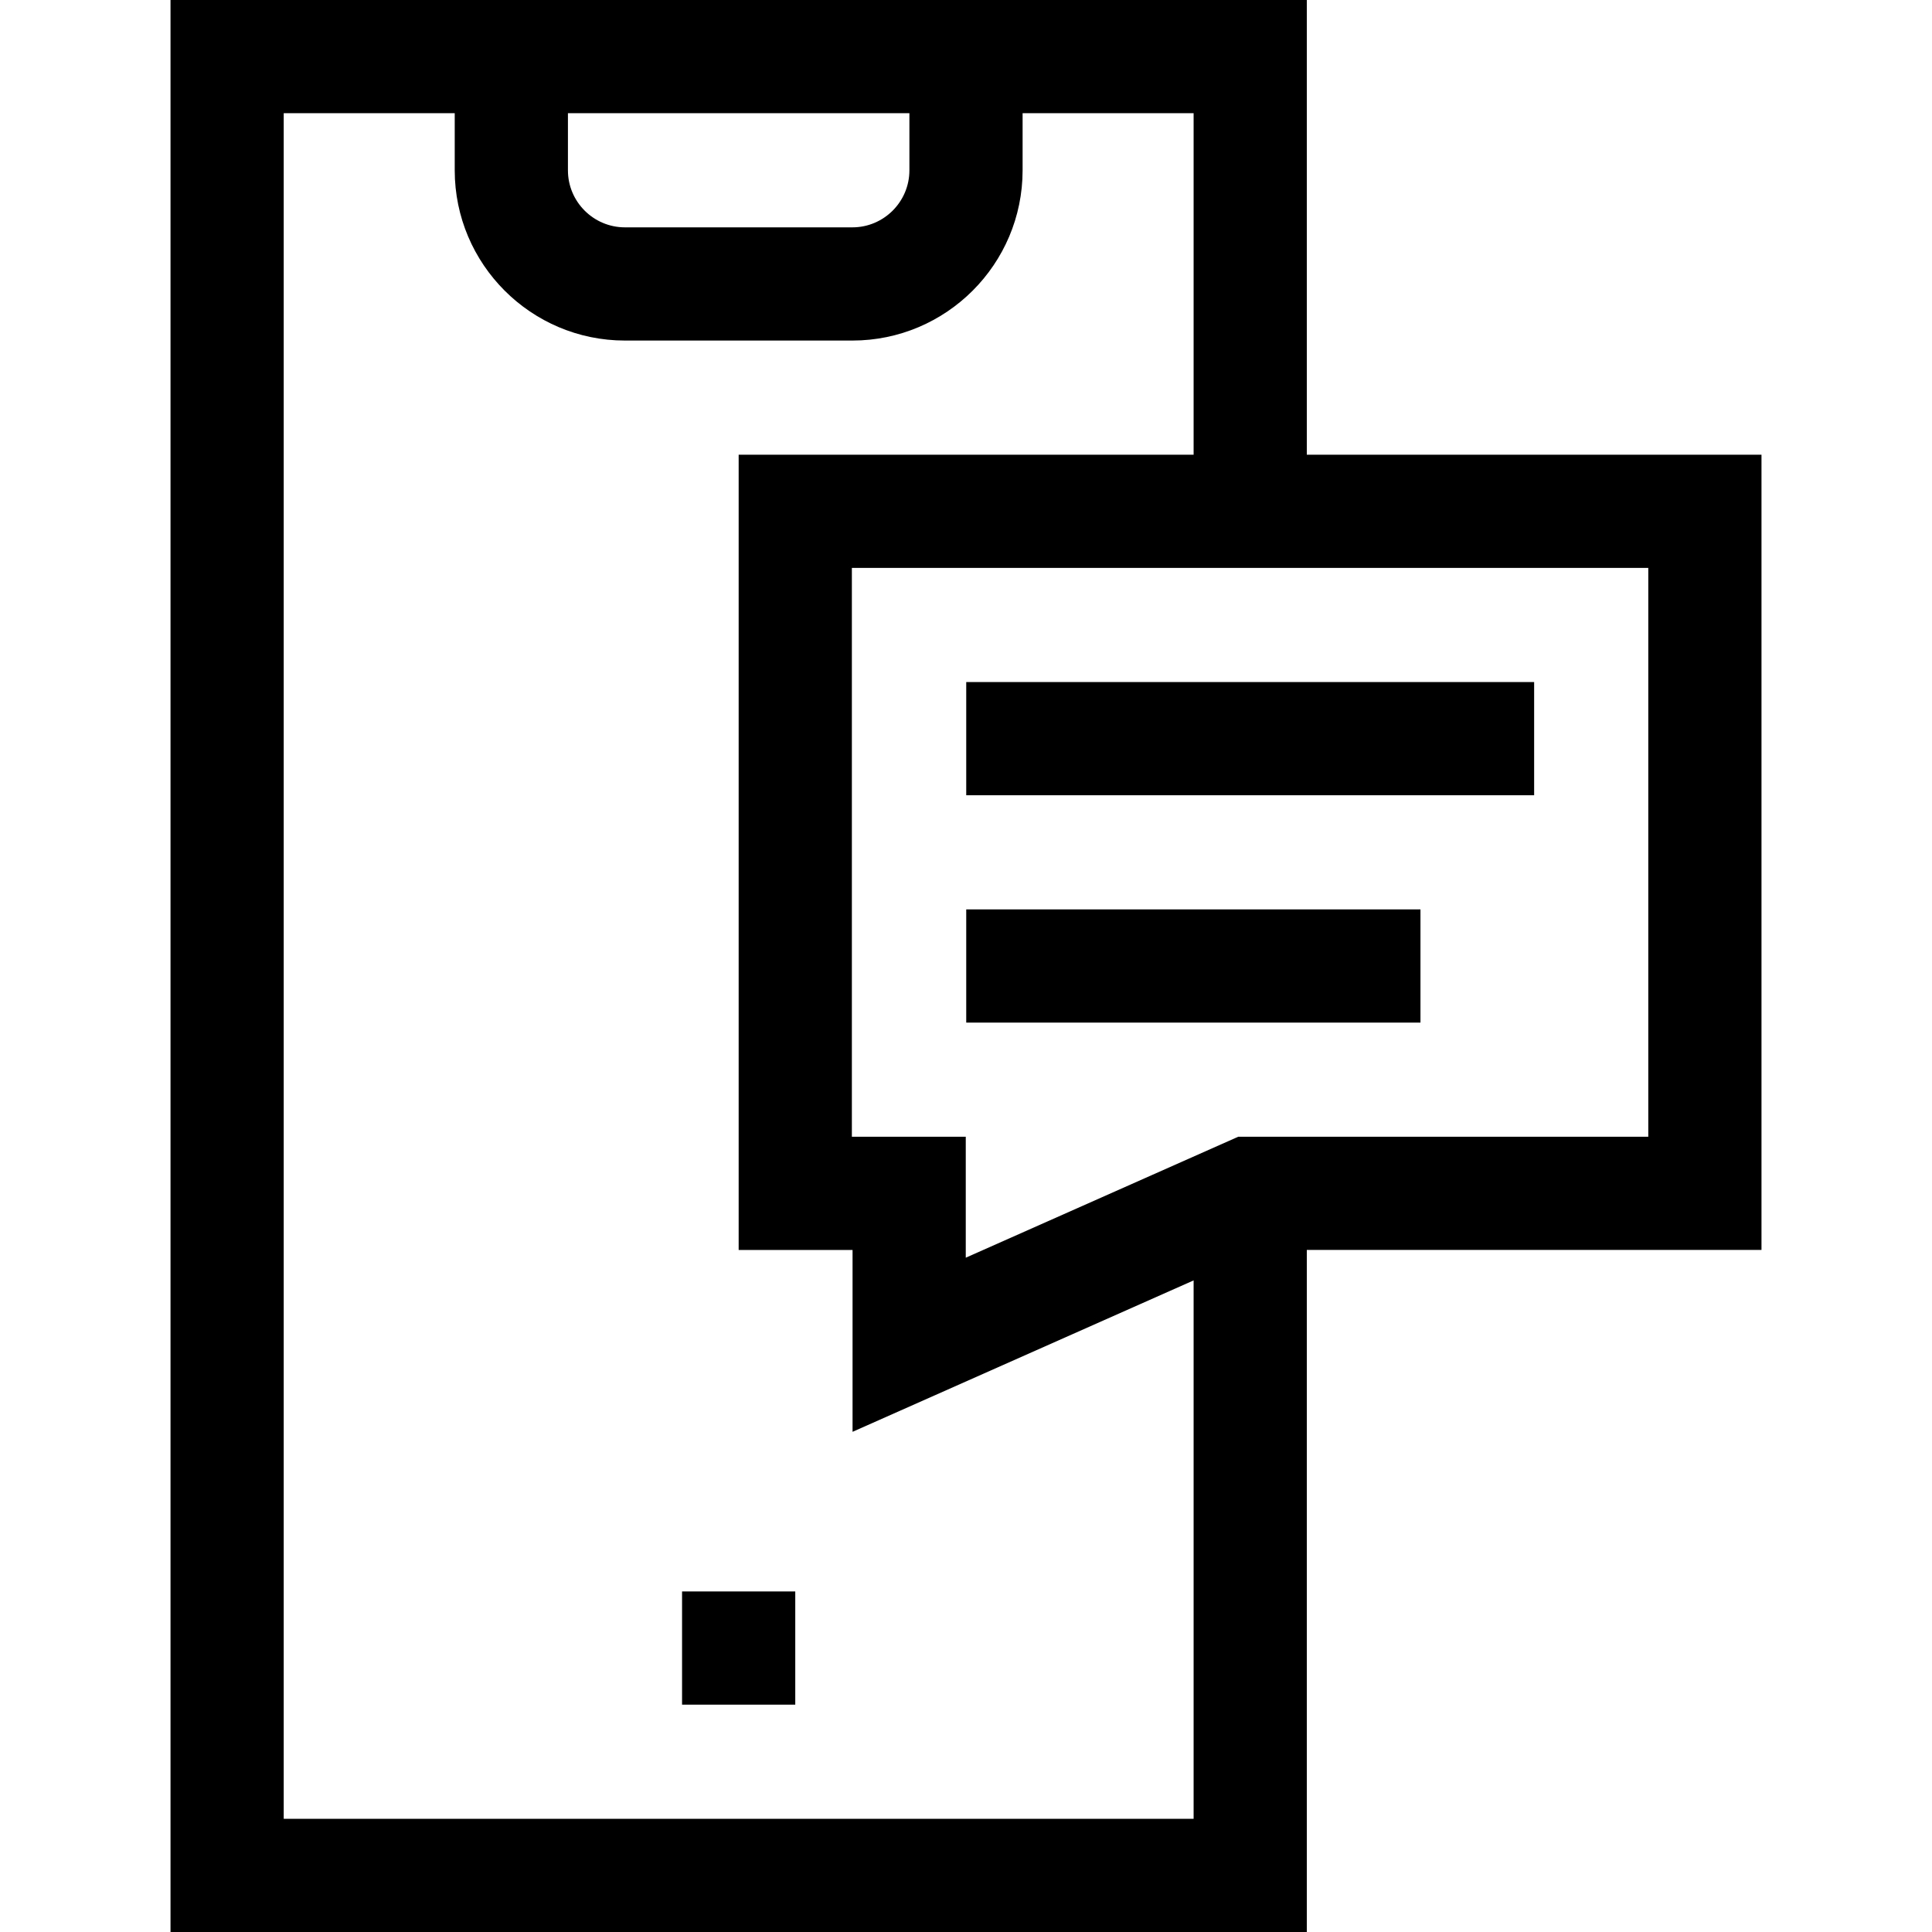 <svg id="Capa_1" enable-background="new 0 0 512 512" height="512" viewBox="0 0 512 512" width="512" xmlns="http://www.w3.org/2000/svg"><g><path d="m180.753 421.75h30v30h-30z"/><path d="m466.812 120.5h-120.493v-120.5h-301.131v512h301.132v-180.75h120.493v-210.75zm-316.306-90.5h90.494v15.137c0 8.333-6.78 15.113-15.113 15.113h-60.267c-8.333 0-15.113-6.78-15.113-15.113v-15.137zm-75.318 452v-452h45.319v15.137c0 24.875 20.238 45.113 45.113 45.113h60.268c24.875 0 45.112-20.237 45.112-45.113v-15.137h45.319v90.5h-120.566v210.75h30.184v48.196l90.382-40.125v142.679zm361.624-180.75h-108.673l-72.202 32.054v-32.054h-30.184v-150.75h211.059z"/><path d="m256.062 241h120.375v30h-120.375z"/><path d="m256.062 180.75h150.5v30h-150.5z"/></g></svg>